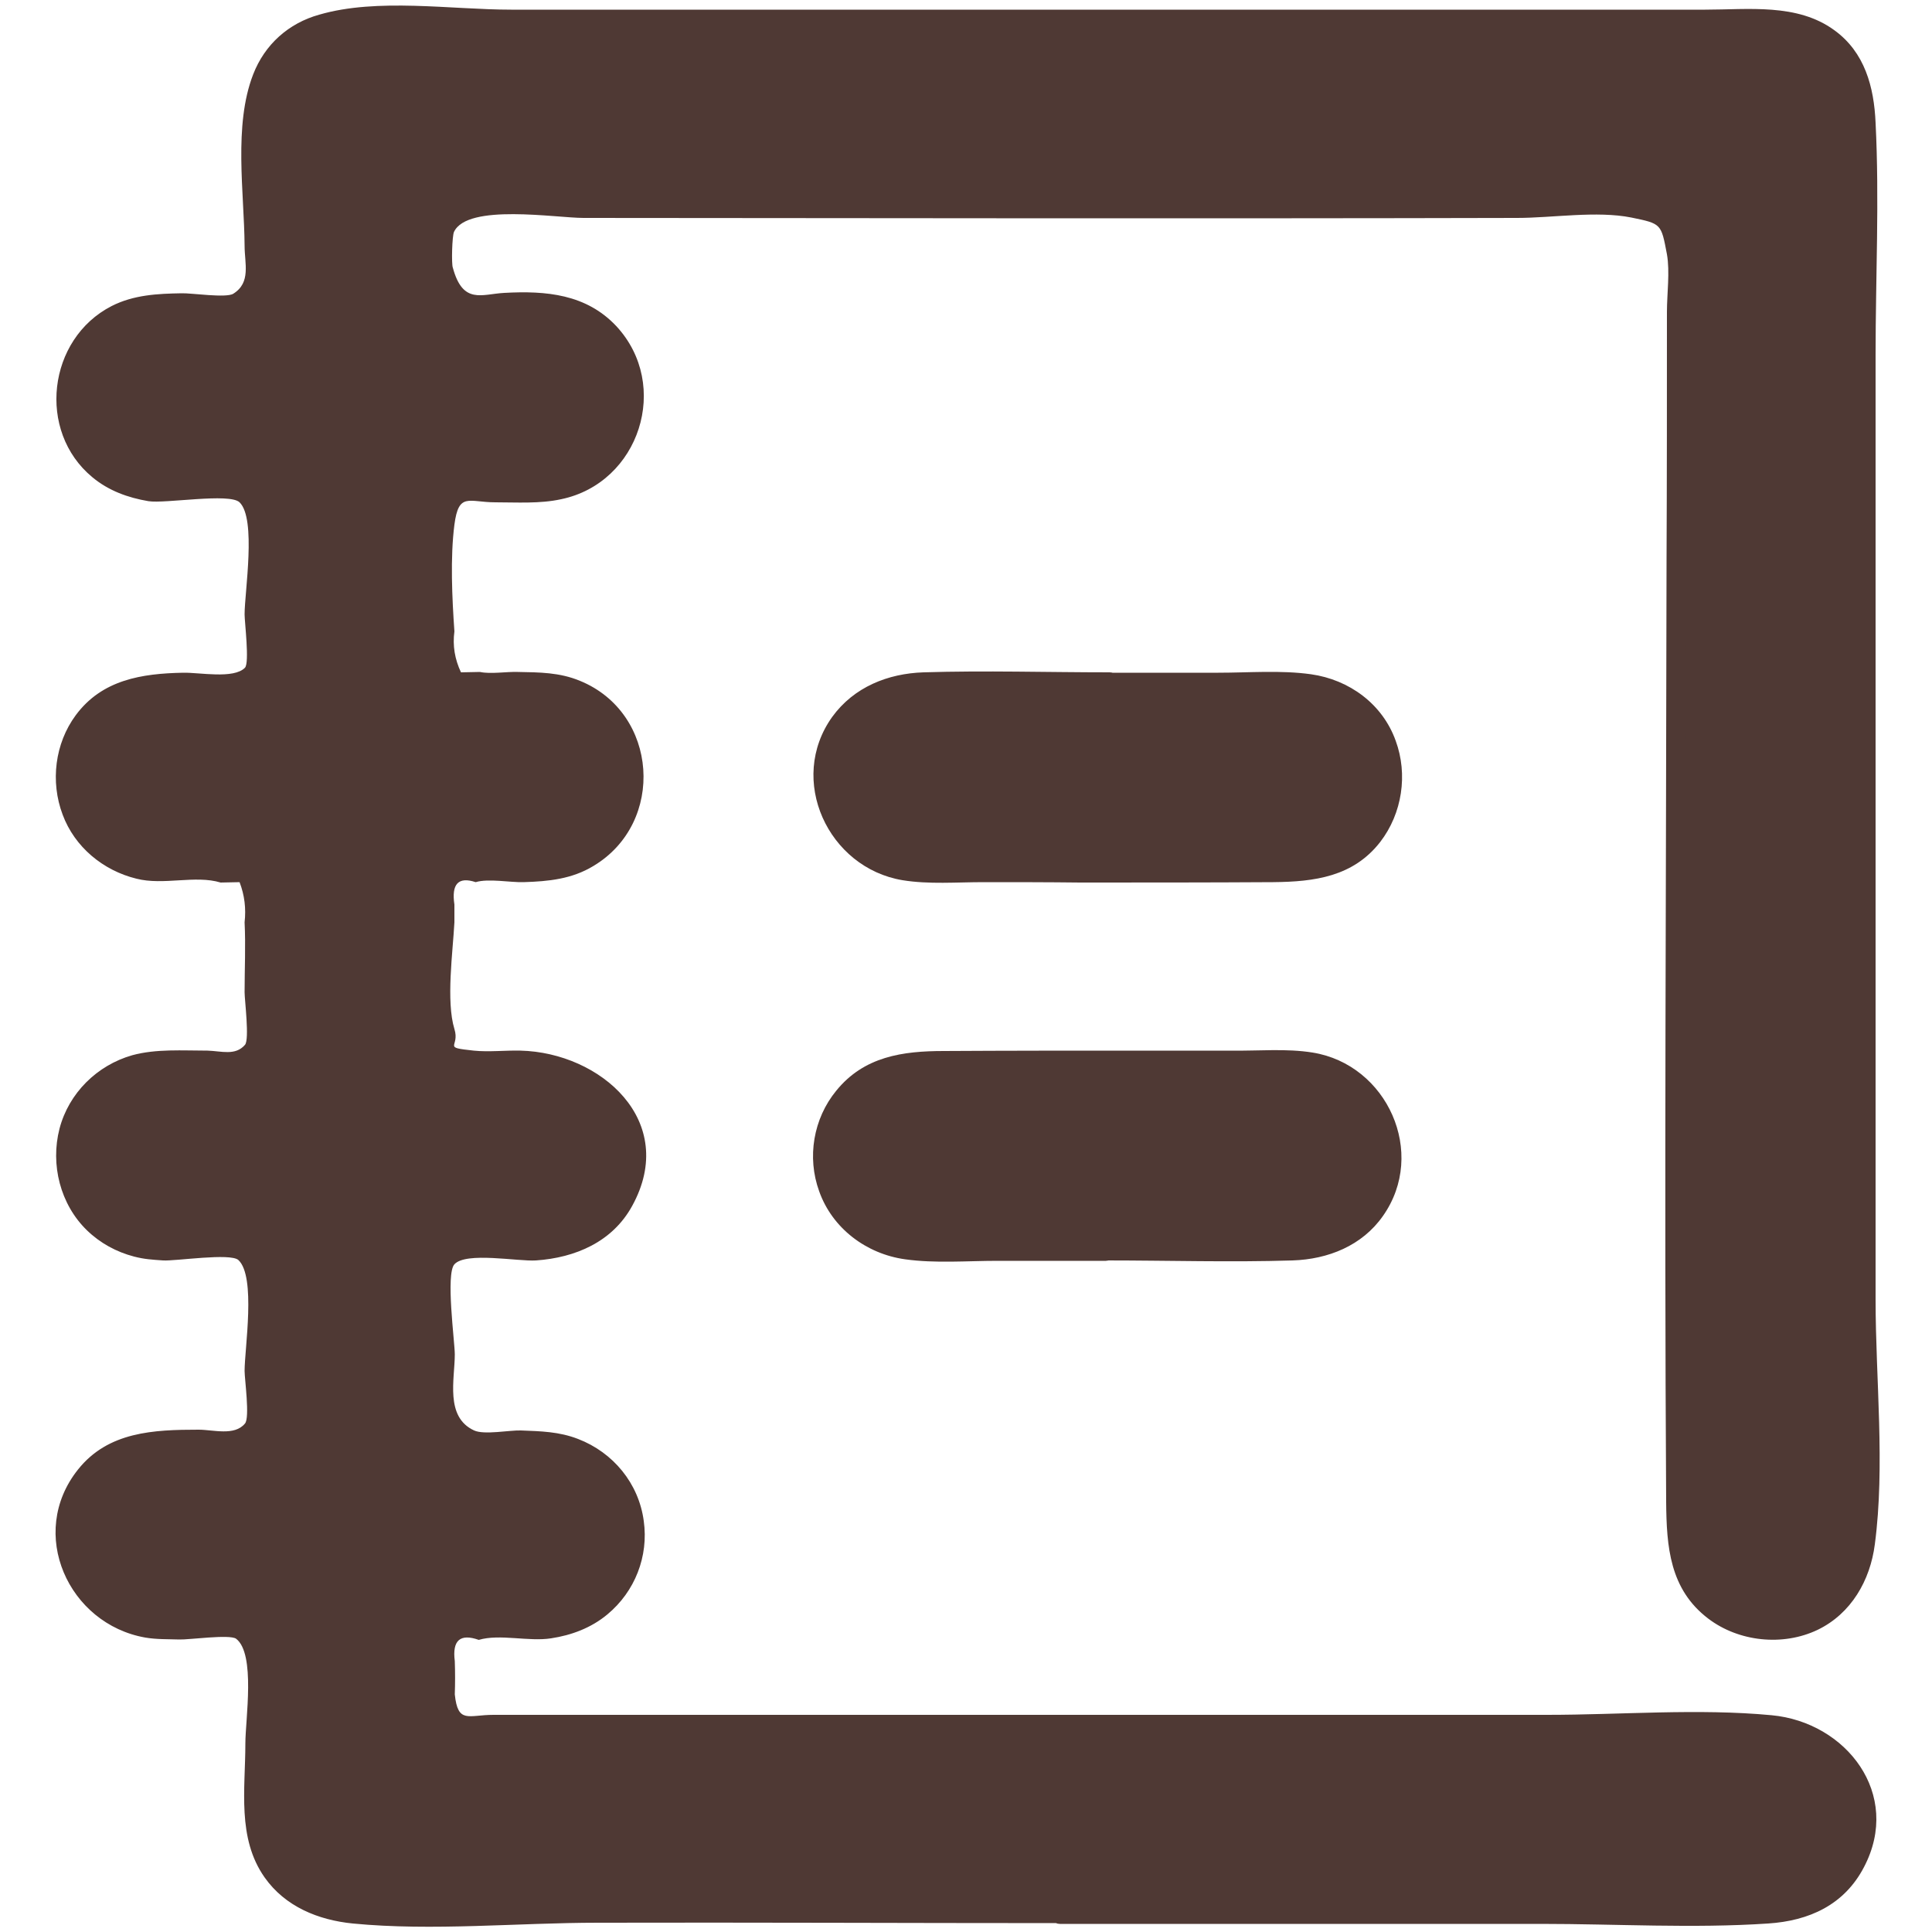 <?xml version="1.0" encoding="utf-8"?>
<!-- Generator: Adobe Illustrator 26.0.0, SVG Export Plug-In . SVG Version: 6.00 Build 0)  -->
<svg version="1.1" id="圖層_1" xmlns="http://www.w3.org/2000/svg" xmlns:xlink="http://www.w3.org/1999/xlink" x="0px" y="0px"
	 viewBox="0 0 50 50" style="enable-background:new 0 0 50 50;" xml:space="preserve">
<style type="text/css">
	.st0{fill:#4F3934;}
</style>
<g>
	<g>
		<path class="st0" d="M27.43,49.54c-5.98,0-11.95-0.04-17.93,0.02c-2.03,0.02-3.01-1.35-2.93-2.94c0.07-1.32,0-2.64,0.02-3.96
			c0.01-0.37-0.09-0.5-0.48-0.48c-0.65,0.03-1.3,0.02-1.95,0c-1.45-0.05-2.48-1.09-2.46-2.48c0.02-1.37,1.04-2.37,2.47-2.42
			c0.65-0.02,1.3-0.02,1.95,0c0.33,0.01,0.48-0.05,0.47-0.43c-0.02-1.36-0.02-2.72,0-4.08c0-0.34-0.11-0.41-0.42-0.4
			c-0.65,0.02-1.3,0.01-1.95,0.01c-1.43-0.01-2.5-1.05-2.51-2.43c-0.01-1.38,1.05-2.45,2.47-2.49c0.67-0.02,1.34-0.02,2.01,0
			c0.33,0.01,0.42-0.1,0.41-0.42c-0.02-1.36-0.02-2.72,0-4.08c0-0.31-0.1-0.39-0.39-0.38c-0.65,0.02-1.3,0.01-1.95,0
			C2.78,22.55,1.7,21.5,1.7,20.1c0-1.4,1.08-2.44,2.55-2.45c0.65,0,1.3-0.02,1.95,0.01c0.31,0.01,0.39-0.09,0.38-0.39
			c-0.02-1.38-0.01-2.76,0-4.14c0-0.3-0.09-0.4-0.39-0.39c-0.65,0.02-1.3,0.02-1.95,0c-1.5-0.03-2.55-1.05-2.54-2.46
			c0-1.41,1.06-2.42,2.56-2.44c0.59-0.01,1.19-0.04,1.78,0.01C6.52,7.89,6.6,7.7,6.59,7.27C6.57,5.91,6.58,4.55,6.58,3.19
			c0-1.68,0.99-2.7,2.66-2.7c12.13-0.01,24.25,0,36.38,0c1.69,0,2.66,1,2.66,2.68c0,12.15,0,24.29,0,36.44
			c0,1.3-0.82,2.33-1.98,2.53c-1.22,0.21-2.34-0.41-2.77-1.54c-0.15-0.4-0.18-0.82-0.18-1.24c0-11.09,0-22.19,0.01-33.28
			c0-0.53-0.1-0.7-0.67-0.7c-10.19,0.02-20.38,0.02-30.57,0c-0.48,0-0.69,0.07-0.64,0.61c0.06,0.59-0.2,1.39,0.1,1.72
			c0.34,0.38,1.15,0.09,1.76,0.12c0.42,0.02,0.85-0.02,1.26,0.09c1.11,0.29,1.92,1.45,1.81,2.56c-0.12,1.22-1.03,2.16-2.23,2.24
			c-0.76,0.05-1.53,0.03-2.3,0.02c-0.3,0-0.4,0.08-0.39,0.38c0.02,1.38,0.02,2.76,0,4.14c-0.01,0.35,0.13,0.4,0.43,0.39
			c0.65-0.02,1.3-0.01,1.95-0.01c1.43,0.01,2.52,1.05,2.54,2.42c0.02,1.34-1.07,2.46-2.47,2.5c-0.69,0.02-1.38,0.02-2.07,0
			c-0.3-0.01-0.39,0.08-0.39,0.38c0.02,1.38,0.01,2.76,0,4.14c0,0.27,0.07,0.37,0.35,0.36c0.67-0.02,1.34-0.01,2.01,0
			c1.45,0.02,2.56,1.1,2.56,2.47c0,1.38-1.11,2.44-2.57,2.45c-0.67,0-1.34,0.01-2.01-0.01c-0.28-0.01-0.35,0.09-0.35,0.36
			c0.01,1.4,0.01,2.8,0,4.2c0,0.28,0.08,0.37,0.36,0.36c0.67-0.02,1.34-0.02,2.01,0c1.48,0.03,2.57,1.09,2.56,2.46
			c-0.01,1.38-1.09,2.41-2.58,2.44c-0.65,0.01-1.3,0.02-1.95,0c-0.29-0.01-0.41,0.07-0.4,0.38c0.02,0.57,0.02,1.15,0,1.72
			c-0.01,0.29,0.1,0.38,0.37,0.35c0.13-0.01,0.27,0,0.4,0c11.07,0,22.14,0,33.22,0c1.48,0,2.41,0.64,2.73,1.87
			c0.37,1.4-0.63,2.86-2.06,3.01c-0.27,0.03-0.54,0.03-0.8,0.03C39.38,49.54,33.4,49.54,27.43,49.54z"/>
		<g>
			<path class="st0" d="M27.43,49.29c-3.65,0-7.31-0.01-10.96-0.01c-1.83,0-3.65,0.01-5.48,0.02c-1.62,0.01-3.68,0.15-4.12-1.88
				c-0.19-0.88-0.02-1.88-0.03-2.78c0-0.64,0.2-1.64-0.02-2.22c-0.28-0.73-1-0.48-1.69-0.48c-1.04,0-2.16-0.01-2.81-0.96
				c-0.47-0.69-0.5-1.66-0.08-2.38c0.53-0.91,1.46-1.04,2.41-1.08c0.47-0.02,1.49,0.25,1.89-0.06c0.62-0.47,0.28-1.75,0.28-2.42
				c0-0.67,0.36-2.39-0.28-2.86c-0.37-0.27-1.4-0.03-1.84-0.05c-0.97-0.03-1.9-0.15-2.45-1.07c-0.5-0.84-0.37-1.99,0.32-2.69
				c0.75-0.76,1.82-0.69,2.8-0.68c0.83,0.01,1.29,0.18,1.47-0.65c0.14-0.68-0.01-1.56-0.01-2.27c0-0.51,0.25-1.66-0.03-2.12
				c-0.45-0.71-1.86-0.27-2.55-0.32c-2-0.15-3.31-2.72-1.35-4.03c0.83-0.55,1.89-0.38,2.82-0.4c0.27,0,0.67,0.1,0.9-0.09
				c0.22-0.18,0.16-0.28,0.22-0.53c0.2-0.81-0.01-1.92-0.01-2.76c0-0.65,0.29-1.65-0.4-1.99c-0.52-0.26-1.59,0.02-2.19-0.03
				c-1.03-0.08-1.97-0.58-2.23-1.66C1.43,8.39,3.88,8.08,5.6,8.08c0.81,0,1.15,0.05,1.25-0.81c0.18-1.59-0.35-3.38,0.1-4.94
				c0.55-1.92,2.72-1.59,4.3-1.59c7.31,0,14.62,0,21.93,0c3.65,0,7.31,0,10.96,0c1.74,0,3.66-0.09,3.9,2.11
				c0.19,1.73,0.01,3.58,0.01,5.32c0,7.32,0,14.64,0,21.96c0,1.83,0,3.66,0,5.49c0,0.83,0,1.66,0,2.5c0,1.04,0.17,2.27-0.58,3.12
				c-0.81,0.92-2.32,0.92-3.18,0.06c-0.77-0.77-0.66-1.92-0.66-2.92c0-1.82,0-3.64,0-5.46c0-7.28,0-14.57,0.01-21.85
				c0-0.99,0-1.99,0-2.98c0-0.7,0.17-1.6-0.01-2.26c-0.2-0.73-0.7-0.66-1.4-0.67c-3.61-0.05-7.23,0.01-10.85,0.01
				c-3.62,0-7.23,0-10.85,0c-1.81,0-3.62,0-5.42,0c-0.82,0-1.64-0.01-2.47,0c-0.3,0-0.84-0.08-1.12,0.13
				c-0.44,0.34-0.37,1.58-0.3,2.05c0.14,0.85,0.74,0.86,1.5,0.81c1.03-0.06,2.11-0.16,2.88,0.68c0.69,0.75,0.78,1.89,0.2,2.74
				c-0.6,0.87-1.55,0.94-2.51,0.96c-0.42,0.01-1.38-0.21-1.74,0.05c-0.65,0.48-0.27,2.2-0.27,2.87c0,0.65-0.34,2.05,0.35,2.45
				c0.49,0.28,1.7-0.02,2.27,0.02c0.99,0.07,1.9,0.56,2.2,1.58c0.28,0.96-0.14,1.99-0.99,2.5c-0.83,0.5-1.88,0.33-2.8,0.35
				c-0.95,0.01-1.04,0.14-1.05,1.08c0,0.77,0.01,1.53,0.01,2.3c0,0.4-0.21,1.38,0.05,1.72c0.46,0.61,1.91,0.21,2.55,0.26
				c2.17,0.17,3.34,3.06,1.1,4.17c-0.82,0.41-1.83,0.24-2.71,0.25c-0.24,0-0.59-0.08-0.8,0.09c-0.2,0.17-0.15,0.27-0.21,0.51
				c-0.21,0.81,0.01,1.95,0.01,2.8c0,0.77-0.33,1.75,0.53,2c1.44,0.41,3.2-0.57,4.14,1.19c0.52,0.97,0.2,2.21-0.71,2.82
				c-0.7,0.47-1.55,0.42-2.35,0.42c-0.85,0-1.42-0.25-1.62,0.62c-0.09,0.36-0.16,1.68,0.04,2.01c0.08,0.13,0.16,0.21,0.29,0.29
				c0.32,0.18,1.3,0.02,1.68,0.02c0.99,0,1.98,0,2.97,0c7.27,0,14.54,0,21.81,0c1.82,0,3.64,0,5.45,0c1.59,0,3.98-0.34,4.48,1.68
				c0.28,1.14-0.42,2.34-1.56,2.65c-0.8,0.21-1.74,0.08-2.55,0.08c-1.83,0-3.65,0-5.48,0C34.73,49.29,31.08,49.29,27.43,49.29
				c-0.32,0-0.32,0.5,0,0.5c4.15,0,8.3,0,12.45,0c1.95,0,3.94,0.12,5.88-0.01c1.06-0.07,1.97-0.48,2.48-1.46
				c0.99-1.89-0.46-3.75-2.39-3.93c-1.9-0.18-3.9-0.01-5.81-0.01c-2.15,0-4.3,0-6.45,0c-3.97,0-7.93,0-11.9,0c-1.98,0-3.97,0-5.95,0
				c-0.99,0-1.98,0-2.97,0c-0.65,0-0.92,0.24-1-0.53c0.01-0.29,0.01-0.57,0-0.86c-0.07-0.54,0.14-0.72,0.62-0.55
				c0.54-0.16,1.29,0.05,1.87-0.04c0.53-0.08,1.04-0.27,1.46-0.62c0.71-0.59,1.07-1.5,0.94-2.42c-0.13-0.97-0.79-1.77-1.7-2.12
				c-0.49-0.19-0.96-0.2-1.48-0.22c-0.29-0.01-0.95,0.12-1.21,0c-0.76-0.35-0.5-1.33-0.5-1.97c0-0.32-0.24-2.08-0.01-2.33
				c0.3-0.33,1.64-0.07,2.11-0.1c1.02-0.07,1.98-0.48,2.49-1.41c1.21-2.2-0.82-3.97-2.89-4.02c-0.39-0.01-0.82,0.04-1.21,0
				c-0.84-0.09-0.35-0.08-0.5-0.56c-0.22-0.72-0.04-2,0-2.76c0-0.15,0-0.31,0-0.46c-0.08-0.53,0.1-0.73,0.55-0.58
				c0.33-0.1,0.89,0.01,1.24,0c0.65-0.02,1.25-0.08,1.81-0.42c1.87-1.12,1.68-3.96-0.35-4.79c-0.53-0.22-1.05-0.22-1.61-0.23
				c-0.3-0.01-0.7,0.06-0.98,0c-0.16,0-0.33,0.01-0.49,0.01c-0.16-0.34-0.22-0.69-0.17-1.06c-0.06-0.86-0.11-1.91,0-2.76
				c0.11-0.85,0.37-0.58,1.06-0.58c0.55,0,1.15,0.04,1.7-0.08c2.03-0.42,2.85-2.95,1.43-4.48c-0.78-0.83-1.82-0.92-2.9-0.86
				c-0.58,0.03-1.07,0.31-1.33-0.65C11.68,6.84,11.7,6.1,11.75,6c0.35-0.74,2.64-0.36,3.35-0.36c4.11,0,8.22,0.01,12.33,0.01
				c3.94,0,7.89,0,11.83-0.01c0.92,0,2.06-0.19,2.96-0.01c0.78,0.16,0.77,0.16,0.92,0.95c0.08,0.45,0,1.03,0,1.49
				c0,2.15,0,4.3-0.01,6.46c-0.01,8.11-0.06,16.23-0.01,24.34c0.01,1.16,0.09,2.26,1.09,3.02c0.79,0.6,1.93,0.72,2.83,0.29
				c0.87-0.42,1.36-1.28,1.48-2.21c0.27-2.04,0.02-4.28,0.02-6.34c0-8.15,0-16.31,0-24.46c0-1.99,0.1-4,0-5.99
				c-0.04-0.93-0.28-1.83-1.07-2.4c-0.96-0.7-2.22-0.53-3.34-0.53c-2.16,0-4.32,0-6.48,0c-8.14,0-16.28,0-24.42,0
				c-1.56,0-3.46-0.31-4.97,0.13C7.47,0.6,6.85,1.15,6.55,1.93C6.04,3.25,6.32,4.98,6.33,6.36c0,0.46,0.17,0.95-0.29,1.24
				C5.86,7.72,4.94,7.58,4.7,7.59C4.08,7.6,3.46,7.63,2.89,7.92c-1.66,0.85-1.94,3.24-0.5,4.43c0.42,0.35,0.92,0.53,1.45,0.62
				c0.43,0.07,2.1-0.22,2.36,0.03c0.44,0.43,0.13,2.32,0.13,2.9c0,0.2,0.13,1.25,0.01,1.38c-0.29,0.3-1.18,0.12-1.6,0.13
				c-1.07,0.02-2.1,0.18-2.78,1.1c-0.54,0.73-0.66,1.72-0.34,2.57c0.31,0.84,1.05,1.45,1.91,1.66c0.7,0.18,1.52-0.1,2.18,0.1
				c0.16,0,0.33-0.01,0.49-0.01c0.13,0.34,0.17,0.68,0.13,1.04c0.03,0.6,0,1.21,0,1.81c0,0.2,0.13,1.22,0.01,1.36
				c-0.25,0.29-0.61,0.16-0.97,0.15c-0.64,0-1.33-0.05-1.95,0.12c-0.91,0.26-1.64,0.98-1.88,1.9c-0.24,0.93,0.02,1.96,0.71,2.63
				c0.34,0.33,0.76,0.56,1.22,0.68c0.27,0.07,0.47,0.08,0.75,0.1c0.33,0.02,1.74-0.2,1.95-0.01c0.46,0.43,0.16,2.29,0.16,2.87
				c0,0.21,0.14,1.21,0.01,1.36c-0.27,0.33-0.82,0.16-1.2,0.16c-1.16,0-2.34,0.05-3.12,1.03c-1.32,1.65-0.25,4,1.74,4.35
				c0.29,0.05,0.59,0.04,0.88,0.05c0.24,0.01,1.3-0.14,1.47-0.02c0.51,0.39,0.24,2.09,0.24,2.71c0,1.18-0.22,2.45,0.5,3.47
				c0.53,0.75,1.38,1.1,2.28,1.19c2.07,0.2,4.26-0.02,6.35-0.02c3.98-0.01,7.97,0.01,11.95,0.01
				C27.75,49.79,27.75,49.29,27.43,49.29z"/>
		</g>
	</g>
	<g>
		<path class="st0" d="M28.72,17.65c1.59,0,3.18,0,4.77,0c1.44,0,2.51,1.02,2.54,2.4c0.03,1.4-1.04,2.51-2.49,2.52
			c-3.24,0.02-6.47,0.02-9.71,0c-1.44-0.01-2.55-1.14-2.53-2.5c0.03-1.39,1.12-2.41,2.6-2.42C25.5,17.65,27.11,17.65,28.72,17.65z"
			/>
		<g>
			<path class="st0" d="M28.72,17.9c1.5,0,2.99-0.01,4.49,0c1.32,0.01,2.54,0.68,2.57,2.15c0.03,1.5-1.19,2.25-2.54,2.27
				c-1.52,0.02-3.04,0.01-4.56,0.01c-1.52,0-3.04,0.01-4.56-0.01c-1.33-0.02-2.6-0.77-2.57-2.25c0.02-1.49,1.3-2.15,2.63-2.17
				C25.69,17.89,27.21,17.9,28.72,17.9c0.32,0,0.32-0.5,0-0.5c-1.61,0-3.22-0.05-4.82,0c-0.92,0.03-1.8,0.38-2.36,1.15
				c-1.17,1.63-0.11,3.91,1.82,4.23c0.68,0.11,1.4,0.05,2.09,0.05c0.83,0,1.67,0,2.5,0.01c1.67,0,3.33,0,5-0.01
				c1.07-0.01,2.07-0.14,2.77-1.04c0.57-0.74,0.72-1.75,0.4-2.62c-0.34-0.95-1.2-1.58-2.19-1.72c-0.78-0.11-1.61-0.04-2.4-0.04
				c-0.93,0-1.87,0-2.8,0C28.4,17.4,28.4,17.9,28.72,17.9z"/>
		</g>
	</g>
	<g>
		<path class="st0" d="M28.63,32.37c-1.59,0-3.18,0-4.77,0c-1.46-0.01-2.56-1.06-2.57-2.45c-0.01-1.37,1.11-2.47,2.56-2.47
			c3.22-0.01,6.43-0.01,9.65,0c1.46,0.01,2.53,1.09,2.52,2.49c-0.01,1.4-1.09,2.43-2.57,2.43C31.85,32.37,30.24,32.37,28.63,32.37z"
			/>
		<g>
			<path class="st0" d="M28.63,32.12c-1.5,0-2.99,0.02-4.49,0c-1.33-0.01-2.59-0.71-2.6-2.2c0-1.49,1.27-2.21,2.6-2.22
				c1.51-0.02,3.02-0.01,4.53-0.01c1.51,0,3.02-0.01,4.53,0.01c1.35,0.02,2.58,0.74,2.56,2.24c-0.02,1.5-1.27,2.17-2.6,2.18
				C31.66,32.13,30.15,32.12,28.63,32.12c-0.32,0-0.32,0.5,0,0.5c1.61,0,3.22,0.05,4.82,0c0.92-0.03,1.8-0.38,2.34-1.15
				c1.15-1.63,0.11-3.92-1.82-4.23c-0.68-0.11-1.4-0.04-2.08-0.05c-0.83,0-1.66,0-2.49,0c-1.66,0-3.31,0-4.97,0.01
				c-1.07,0-2.07,0.14-2.79,1.03c-0.59,0.72-0.76,1.72-0.44,2.6c0.34,0.96,1.22,1.62,2.22,1.76c0.78,0.11,1.61,0.04,2.4,0.04
				c0.93,0,1.87,0,2.8,0C28.95,32.62,28.95,32.12,28.63,32.12z"/>
		</g>
	</g>
</g>
</svg>
